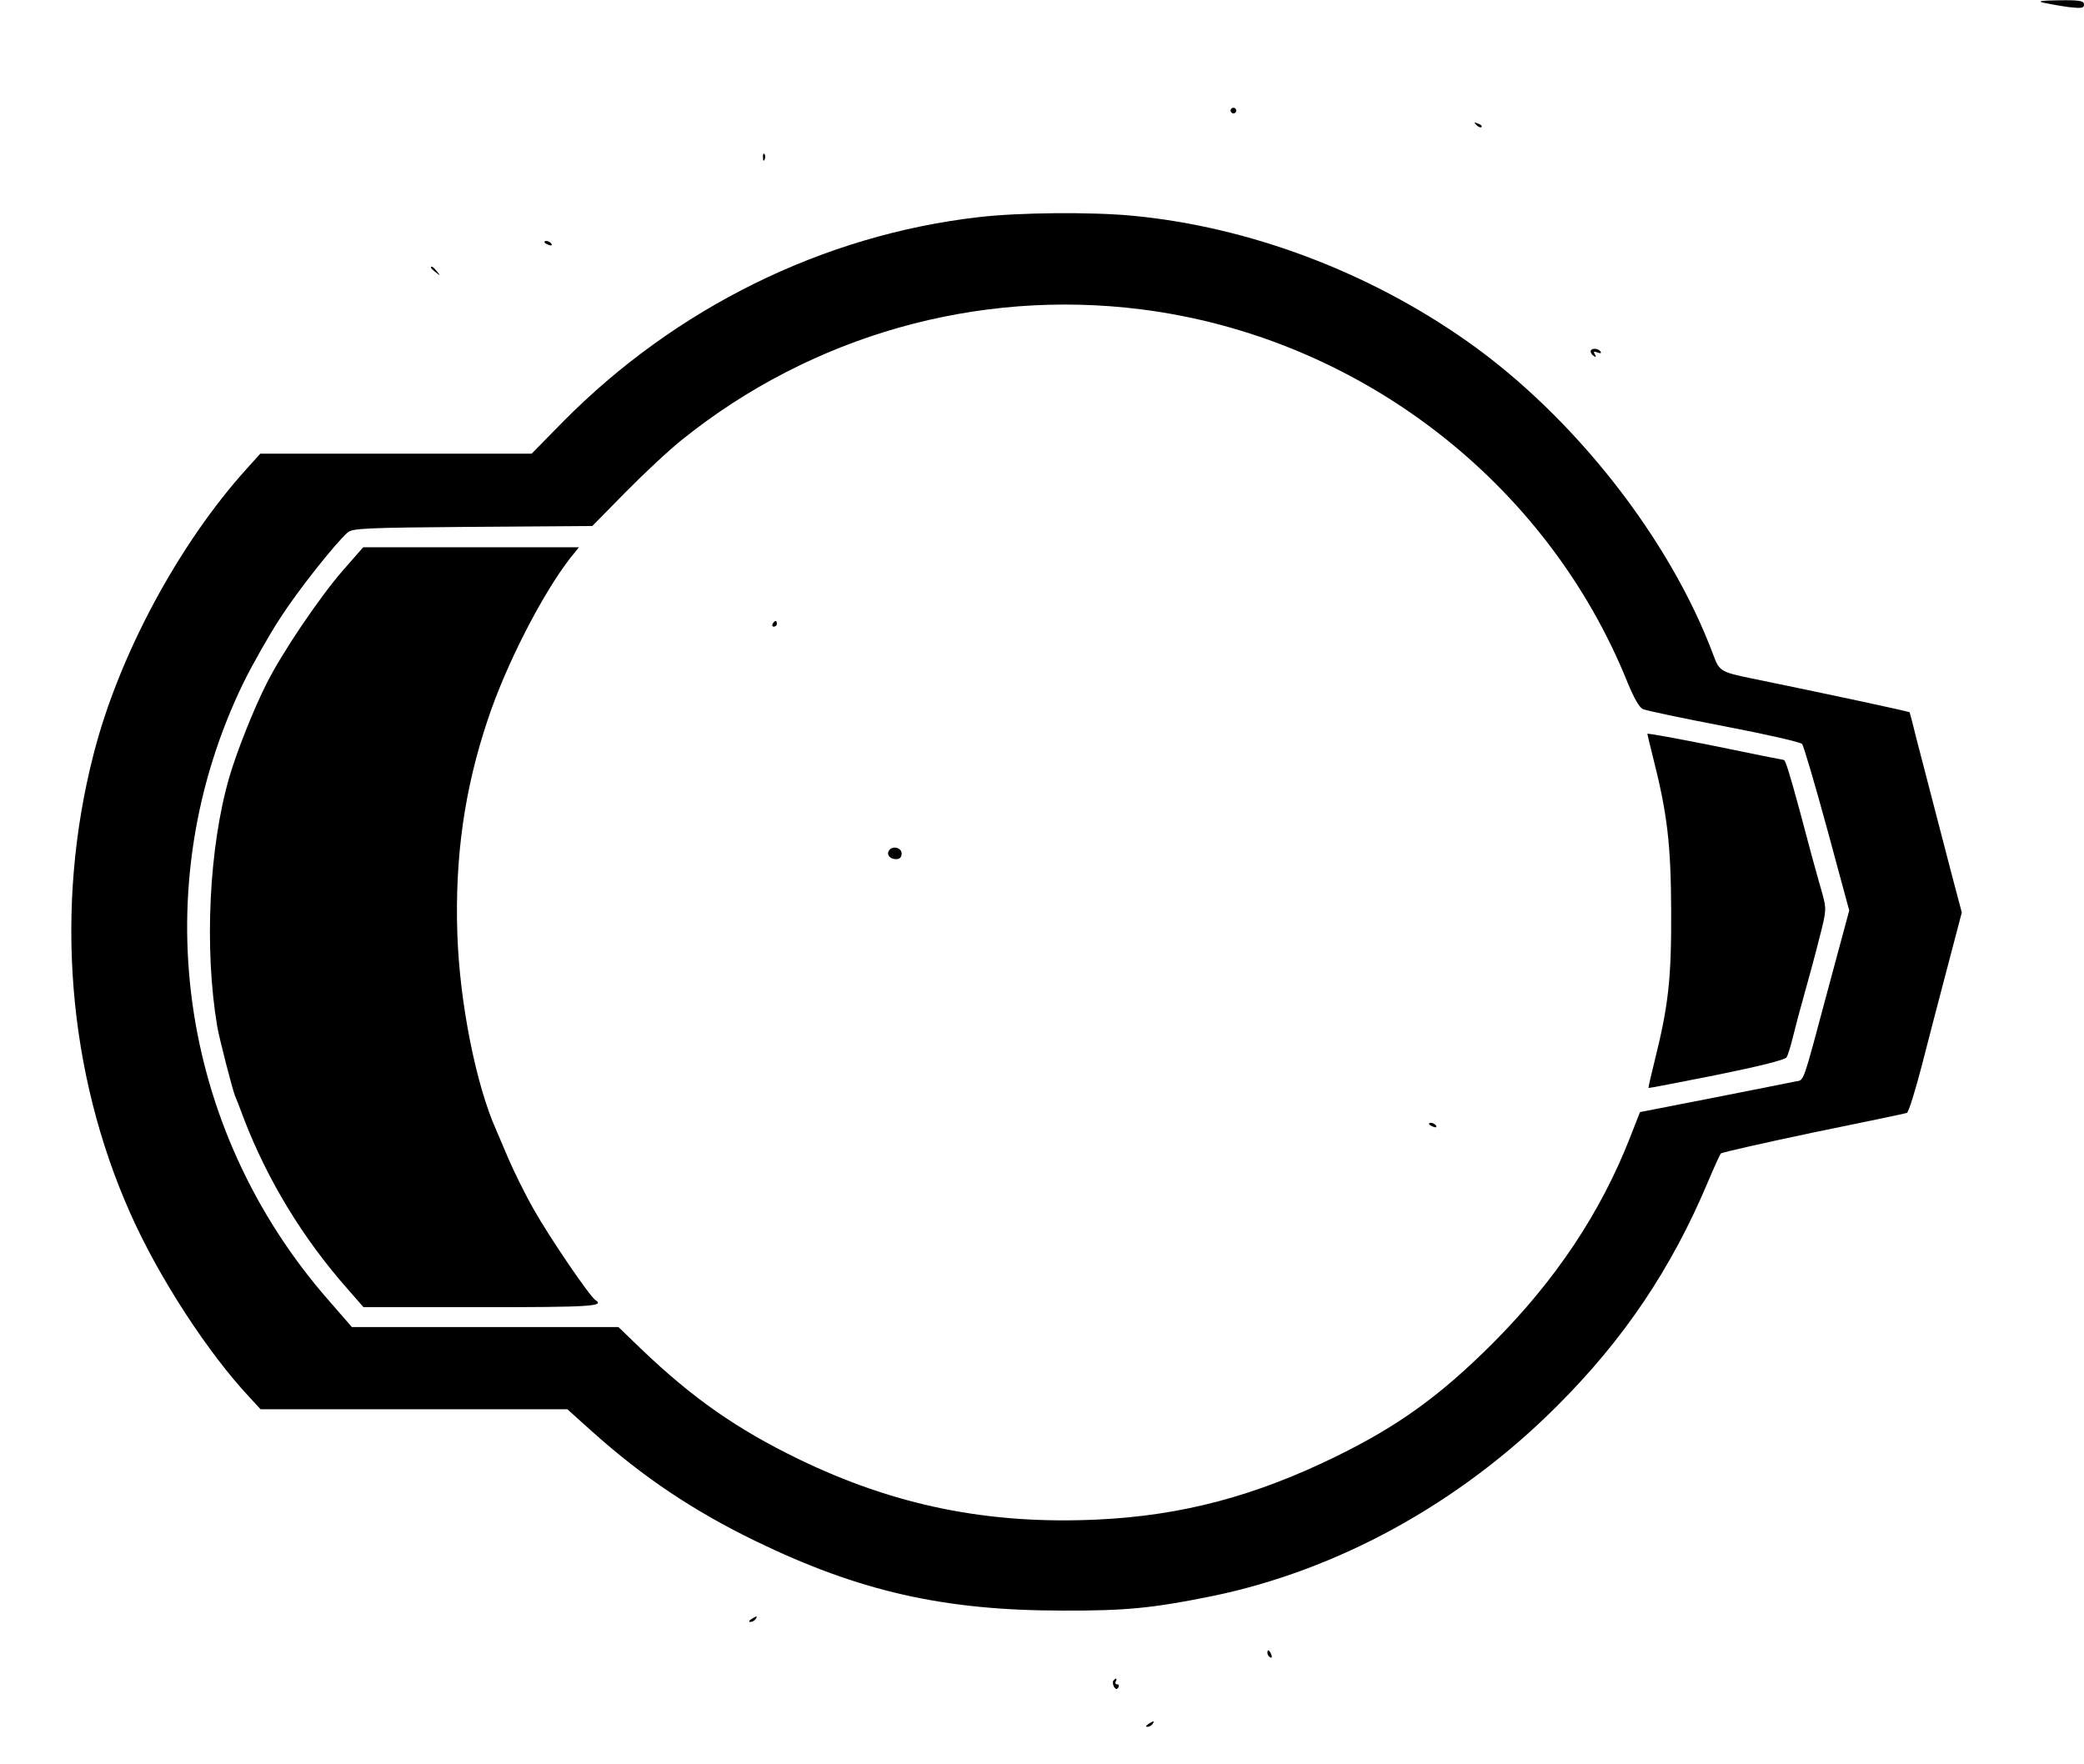 <?xml version="1.0" standalone="no"?>
<!DOCTYPE svg PUBLIC "-//W3C//DTD SVG 20010904//EN"
 "http://www.w3.org/TR/2001/REC-SVG-20010904/DTD/svg10.dtd">
<svg version="1.0" xmlns="http://www.w3.org/2000/svg"
 width="735pt" height="622pt" viewBox="0 0 735 622"
 preserveAspectRatio="xMidYMid meet">

<g transform="translate(0,622) scale(0.1,-0.1)"
fill="#000000" stroke="none">
<path d="M7209 6210 c19 -4 58 -11 87 -15 45 -5 54 -4 54 9 0 13 -14 16 -87
15 -67 -1 -80 -3 -54 -9z"/>
<path d="M4340 5830 c0 -5 5 -10 10 -10 6 0 10 5 10 10 0 6 -4 10 -10 10 -5 0
-10 -4 -10 -10z"/>
<path d="M5207 5779 c7 -7 15 -10 18 -7 3 3 -2 9 -12 12 -14 6 -15 5 -6 -5z"/>
<path d="M2691 5664 c0 -11 3 -14 6 -6 3 7 2 16 -1 19 -3 4 -6 -2 -5 -13z"/>
<path d="M3450 5454 c-547 -63 -1068 -320 -1465 -722 l-110 -112 -478 0 -479
0 -46 -51 c-241 -266 -453 -660 -542 -1009 -139 -540 -92 -1122 130 -1620 101
-227 275 -494 424 -652 l35 -38 541 0 541 0 89 -80 c179 -160 355 -278 575
-385 365 -177 663 -245 1083 -245 222 -1 319 9 522 50 447 91 878 328 1220
670 237 236 406 487 535 795 21 50 41 93 44 97 4 4 151 37 326 74 176 36 325
67 330 69 6 1 30 78 54 171 24 93 65 252 92 353 l48 183 -35 132 c-66 254
-102 392 -125 481 -12 50 -23 91 -24 93 -2 3 -296 66 -555 119 -111 23 -116
25 -138 85 -153 409 -492 840 -867 1104 -349 246 -770 404 -1179 443 -144 14
-403 12 -546 -5z m575 -325 c766 -97 1431 -608 1716 -1318 22 -53 41 -87 54
-92 11 -5 139 -32 285 -60 146 -28 270 -56 276 -63 5 -6 45 -141 88 -299 l78
-288 -72 -267 c-95 -355 -86 -330 -118 -336 -15 -3 -144 -29 -287 -57 l-261
-51 -34 -87 c-105 -269 -264 -506 -484 -727 -185 -185 -333 -292 -551 -399
-287 -141 -546 -210 -845 -224 -384 -18 -715 49 -1055 214 -216 105 -372 214
-552 386 l-82 79 -470 0 -470 0 -81 93 c-533 608 -651 1462 -300 2182 33 66
90 167 128 225 63 98 194 263 238 302 17 15 62 17 441 20 l422 3 118 120 c65
66 154 149 198 184 458 368 1041 533 1620 460z"/>
<path d="M1209 4208 c-84 -97 -215 -291 -269 -399 -46 -91 -105 -240 -131
-329 -72 -247 -89 -605 -43 -879 7 -42 54 -224 63 -246 5 -11 19 -47 31 -80
83 -216 209 -424 367 -602 l55 -63 414 0 c384 0 439 3 404 25 -20 13 -162 221
-217 319 -31 54 -71 136 -90 180 -19 45 -38 90 -43 101 -71 158 -129 449 -137
691 -9 270 25 511 107 755 64 194 193 445 292 572 l30 37 -381 0 -380 0 -72
-82z"/>
<path d="M2725 4020 c-3 -5 -1 -10 4 -10 6 0 11 5 11 10 0 6 -2 10 -4 10 -3 0
-8 -4 -11 -10z"/>
<path d="M5810 3632 c0 -2 9 -39 20 -83 50 -197 63 -304 64 -539 1 -239 -9
-334 -58 -530 -13 -52 -23 -96 -22 -97 1 -1 109 20 240 46 148 30 241 53 247
62 5 8 15 41 23 74 8 33 26 101 40 150 14 50 38 137 52 194 26 100 26 105 11
160 -9 31 -26 92 -38 136 -12 44 -30 112 -40 150 -38 140 -52 185 -58 185 -3
0 -113 22 -243 49 -131 26 -238 46 -238 43z"/>
<path d="M3135 3220 c-9 -15 4 -30 26 -30 12 0 19 7 19 20 0 21 -33 29 -45 10z"/>
<path d="M5040 2256 c0 -2 7 -7 16 -10 8 -3 12 -2 9 4 -6 10 -25 14 -25 6z"/>
<path d="M1920 5366 c0 -2 7 -7 16 -10 8 -3 12 -2 9 4 -6 10 -25 14 -25 6z"/>
<path d="M1520 5276 c0 -2 8 -10 18 -17 15 -13 16 -12 3 4 -13 16 -21 21 -21
13z"/>
<path d="M5610 4981 c0 -6 5 -13 12 -17 7 -5 8 -3 3 6 -6 10 -4 12 9 7 10 -4
15 -3 11 3 -8 13 -35 13 -35 1z"/>
<path d="M2650 510 c-9 -6 -10 -10 -3 -10 6 0 15 5 18 10 8 12 4 12 -15 0z"/>
<path d="M4470 391 c0 -6 4 -13 10 -16 6 -3 7 1 4 9 -7 18 -14 21 -14 7z"/>
<path d="M3926 292 c-2 -4 -1 -14 3 -21 6 -9 11 -10 15 -2 4 6 2 11 -4 11 -6
0 -8 5 -5 10 3 6 4 10 1 10 -3 0 -7 -4 -10 -8z"/>
<path d="M4050 140 c-9 -6 -10 -10 -3 -10 6 0 15 5 18 10 8 12 4 12 -15 0z"/>
</g>
</svg>
